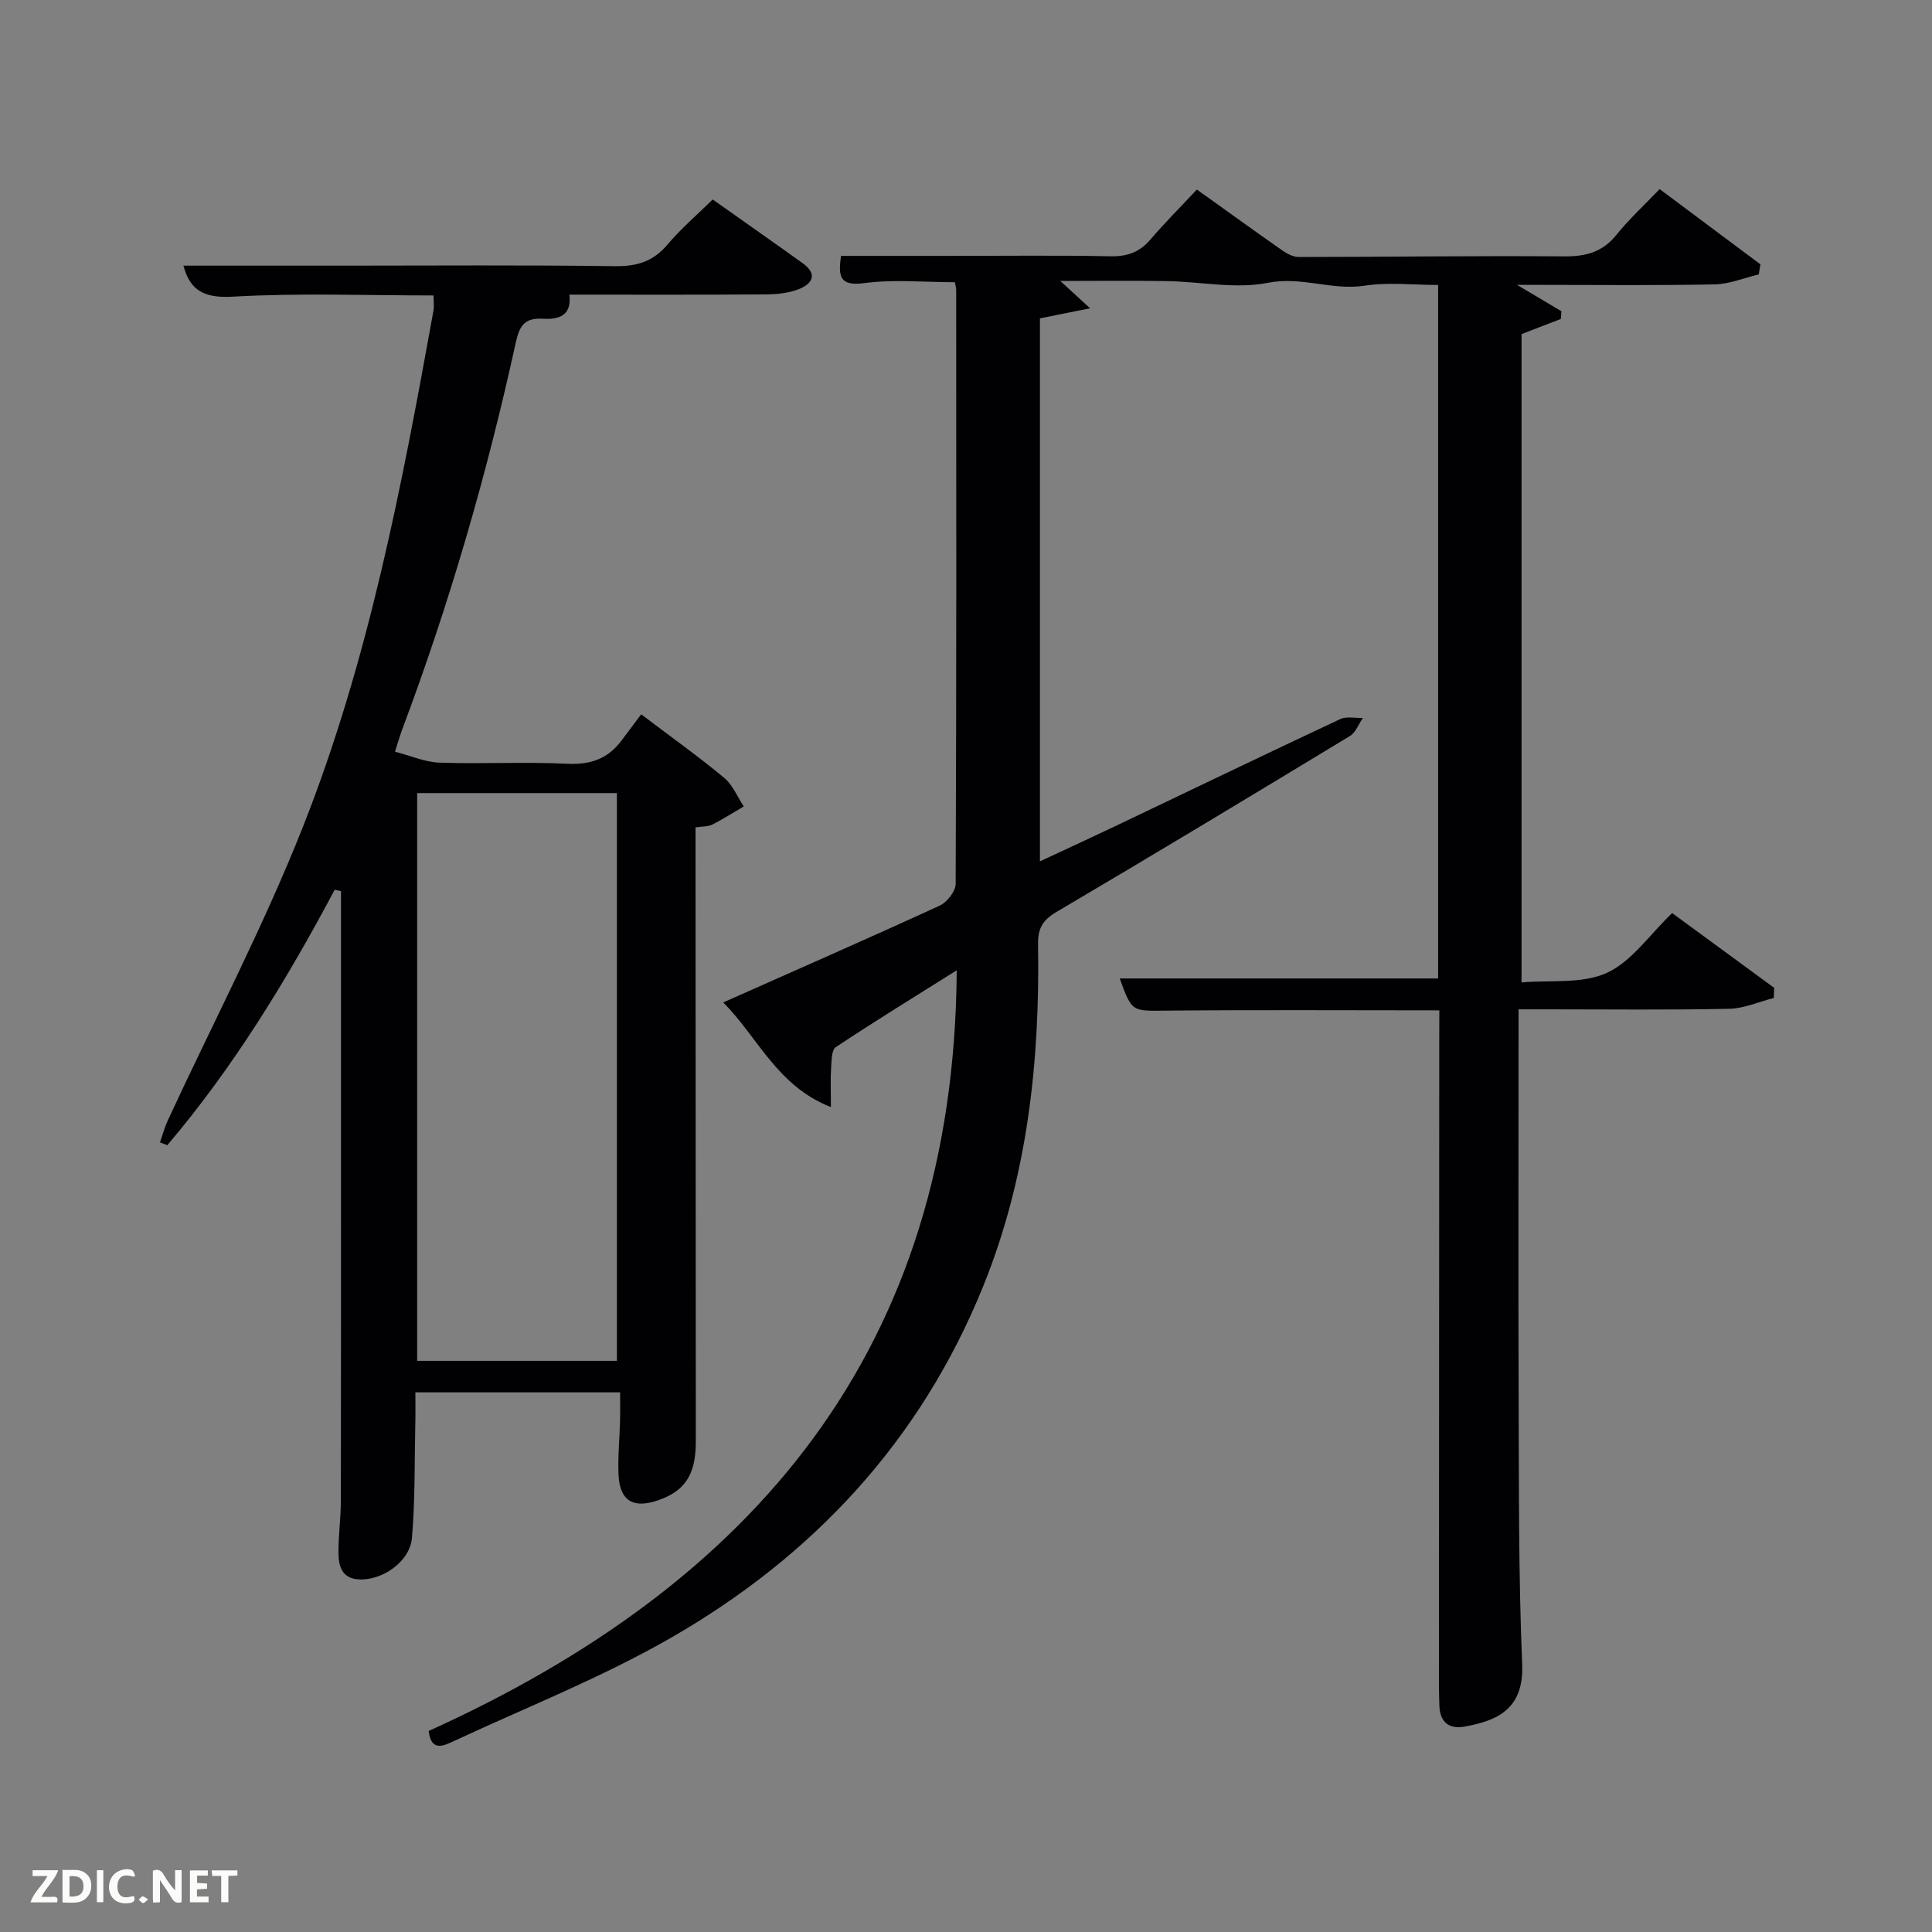 <svg enable-background="new 0 0 400 400" viewBox="0 0 400 400" xmlns="http://www.w3.org/2000/svg"><rect x="0" y="0" width="400" height="400" fill="#808080" stroke="none"/><path d="m298 209.18c-19.18 0-37.8-.12-56.43.06-7.21.07-7.2.37-9.74-6.66h65.92c0-47.65 0-95.25 0-143.58-5.07 0-10.25-.61-15.23.15-6.74 1.04-13.05-1.98-20.01-.6-6.67 1.33-13.88-.23-20.86-.35-7.16-.12-14.32-.03-22.12-.03 1.89 1.73 3.44 3.16 6.16 5.66-4.26.85-7.17 1.44-10.38 2.08v112.42c5.25-2.45 10.31-4.77 15.33-7.16 15.6-7.44 31.17-14.94 46.82-22.28 1.32-.62 3.13-.19 4.71-.25-.88 1.27-1.47 3.01-2.68 3.74-20.19 12.24-40.42 24.44-60.76 36.43-2.84 1.67-3.86 3.38-3.81 6.65.39 24.29-2.16 48.13-11.38 70.89-12.95 31.97-35.24 55.89-64.79 72.83-14.34 8.22-29.88 14.35-44.91 21.35-2.07.96-4.56 2.17-5.09-2.15 67.28-30.43 108.85-78.99 109.33-157.49-8.91 5.6-17.07 10.61-25.04 15.91-.91.6-.86 2.86-.97 4.37-.15 2.14-.04 4.29-.04 8.04-11.16-4.37-15.07-14.4-22.29-21.67 15.39-6.84 30.16-13.31 44.81-20.04 1.52-.7 3.3-2.96 3.31-4.5.17-41 .13-81.99.11-122.99 0-.47-.16-.95-.28-1.58-6.3 0-12.65-.63-18.8.19-5.12.68-5.34-1.46-4.77-5.64h22.83c11 0 22-.14 33 .08 3.47.07 6.01-.87 8.25-3.49 3.02-3.52 6.31-6.81 9.6-10.33 6.35 4.54 11.99 8.63 17.69 12.61.98.69 2.25 1.36 3.39 1.36 18.32-.01 36.64-.28 54.95-.13 4.51.04 7.96-.88 10.85-4.48 2.6-3.23 5.69-6.06 8.93-9.45 7.22 5.39 14.04 10.48 20.87 15.58-.12.7-.24 1.39-.36 2.09-3.04.72-6.07 2-9.12 2.06-11.83.24-23.66.1-35.5.1-1.58 0-3.17 0-5.41 0 3.52 2.09 6.35 3.78 9.19 5.46-.04.53-.08 1.07-.13 1.6-2.48.96-4.96 1.91-8.13 3.13v134.23c5.89-.52 12.49.36 17.64-1.97 5.14-2.33 8.83-7.88 13.54-12.39 6.77 4.96 13.94 10.22 21.12 15.48-.02.7-.05 1.4-.07 2.1-3.08.78-6.16 2.18-9.26 2.24-12.49.26-25 .11-37.5.11-1.81 0-3.63 0-6.09 0v5.71c0 25-.07 50 .02 74.99.07 18.31-.03 36.64.73 54.93.39 9.43-5.43 11.69-11.91 12.87-3.29.6-5.1-.96-5.23-4.27-.12-3.16-.1-6.33-.09-9.5.02-42.66.04-85.33.06-127.99.02-1.95.02-3.94.02-6.53z" fill="#010104"/><path d="m117.88 61c.56 4.48-2.36 5.16-5.43 4.99-3.82-.22-4.89 1.39-5.68 5.01-5.97 27.26-13.72 54.02-23.55 80.16-.4 1.07-.71 2.19-1.44 4.47 3.21.83 6.22 2.17 9.26 2.27 8.82.3 17.67-.2 26.48.23 4.8.23 8.38-1.07 11.18-4.84 1.29-1.74 2.61-3.47 4.05-5.4 6.42 4.86 11.97 8.82 17.19 13.16 1.77 1.47 2.72 3.91 4.05 5.91-2.16 1.27-4.28 2.62-6.51 3.76-.84.43-1.95.35-3.48.58v5.25c.02 40.66.05 81.31.06 121.97 0 6.86-2.3 10.28-8.05 12.18-5.01 1.65-7.7-.05-7.95-5.37-.16-3.64.21-7.3.31-10.95.05-1.95.01-3.9.01-6.11-14.11 0-27.87 0-42.38 0 0 2.05.04 4.13-.01 6.22-.18 7.97-.02 15.98-.7 23.91-.43 4.98-6.24 8.93-11.13 8.59-3.33-.23-4.04-2.71-4.08-5.27-.05-3.64.48-7.29.49-10.93.05-25.66.03-51.32.03-76.98 0-16.44 0-32.87 0-49.31-.44-.09-.87-.18-1.31-.28-9.95 18.71-20.93 36.72-34.65 52.88-.51-.19-1.01-.39-1.52-.58.54-1.54.97-3.14 1.65-4.62 9.35-20.18 19.72-39.95 27.9-60.59 13.63-34.41 20.52-70.7 27.07-106.98.17-.93.02-1.92.02-3.16-13.96 0-27.79-.54-41.54.25-6.01.35-8.9-1.33-10.24-6.42h33.39c18.66 0 37.33-.15 55.98.11 4.53.06 7.91-.98 10.86-4.49 2.76-3.28 6.08-6.1 9.35-9.32 6.19 4.38 12.43 8.75 18.62 13.19 3.24 2.32 1.94 4.32-.89 5.41-2.1.81-4.52 1.04-6.8 1.05-13.48.1-26.96.05-40.61.05zm-31.51 103.2v117.55h41.35c0-39.28 0-78.31 0-117.55-13.88 0-27.47 0-41.35 0z" fill="#010104"/><g fill="#fbfcfa"><path d="m37.59 393.81c-.92.31-1.52.05-2-.78-.7-1.2-1.52-2.34-2.47-3.78v4.59c-.55.03-.95.05-1.41.07-.03-.37-.06-.64-.06-.91 0-1.91 0-3.81 0-5.7 1.13-.41 1.77-.03 2.29.91.62 1.11 1.38 2.14 2.31 3.19v-4.2h1.35v6.61z"/><path d="m12.94 393.88v-6.75c1.9.19 3.93-.54 5.37 1.29.8 1.01.78 2.88.03 3.97-1.37 1.97-3.4 1.51-5.4 1.49m1.45-1.22c2.04.12 2.92-.58 2.89-2.21-.03-1.51-.98-2.19-2.89-2z"/><path d="m11.81 393.87h-5.49c.68-2.18 2.47-3.48 3.51-5.45h-3.08v-1.21h5.29c-.71 2.13-2.44 3.48-3.47 5.51.86 0 1.63.04 2.39-.01.79-.05 1.14.21.85 1.16"/><path d="m39.33 393.86v-6.61h3.7v1.07h-2.22v1.52c.68.04 1.34.09 2.07.13v1.07c-.72.05-1.38.09-2.1.14v1.48h2.4v1.19h-3.85z"/><path d="m27.71 388.56c-1.15-.3-2.46-.61-3.1.64-.37.73-.41 1.93-.06 2.67.63 1.35 1.99.93 3.17.68.35.94-.01 1.32-.93 1.46-1.62.25-3.05-.27-3.76-1.48-.72-1.24-.6-3.03.31-4.17.88-1.11 2.71-1.7 4-1.16.32.13.44.74.65 1.12-.1.08-.19.16-.28.24"/><path d="m49.15 387.24v1.07c-.59.02-1.17.05-1.87.08v5.44h-1.48v-5.44h-1.85c-.05-.4-.08-.73-.13-1.15z"/><path d="m20.06 387.21h1.33v6.62h-1.33z"/><path d="m30.68 393.25c-.49.38-.8.79-1.05.76-.32-.05-.6-.45-.9-.7.26-.24.51-.64.8-.67.29-.04.62.3 1.15.61"/></g></svg>